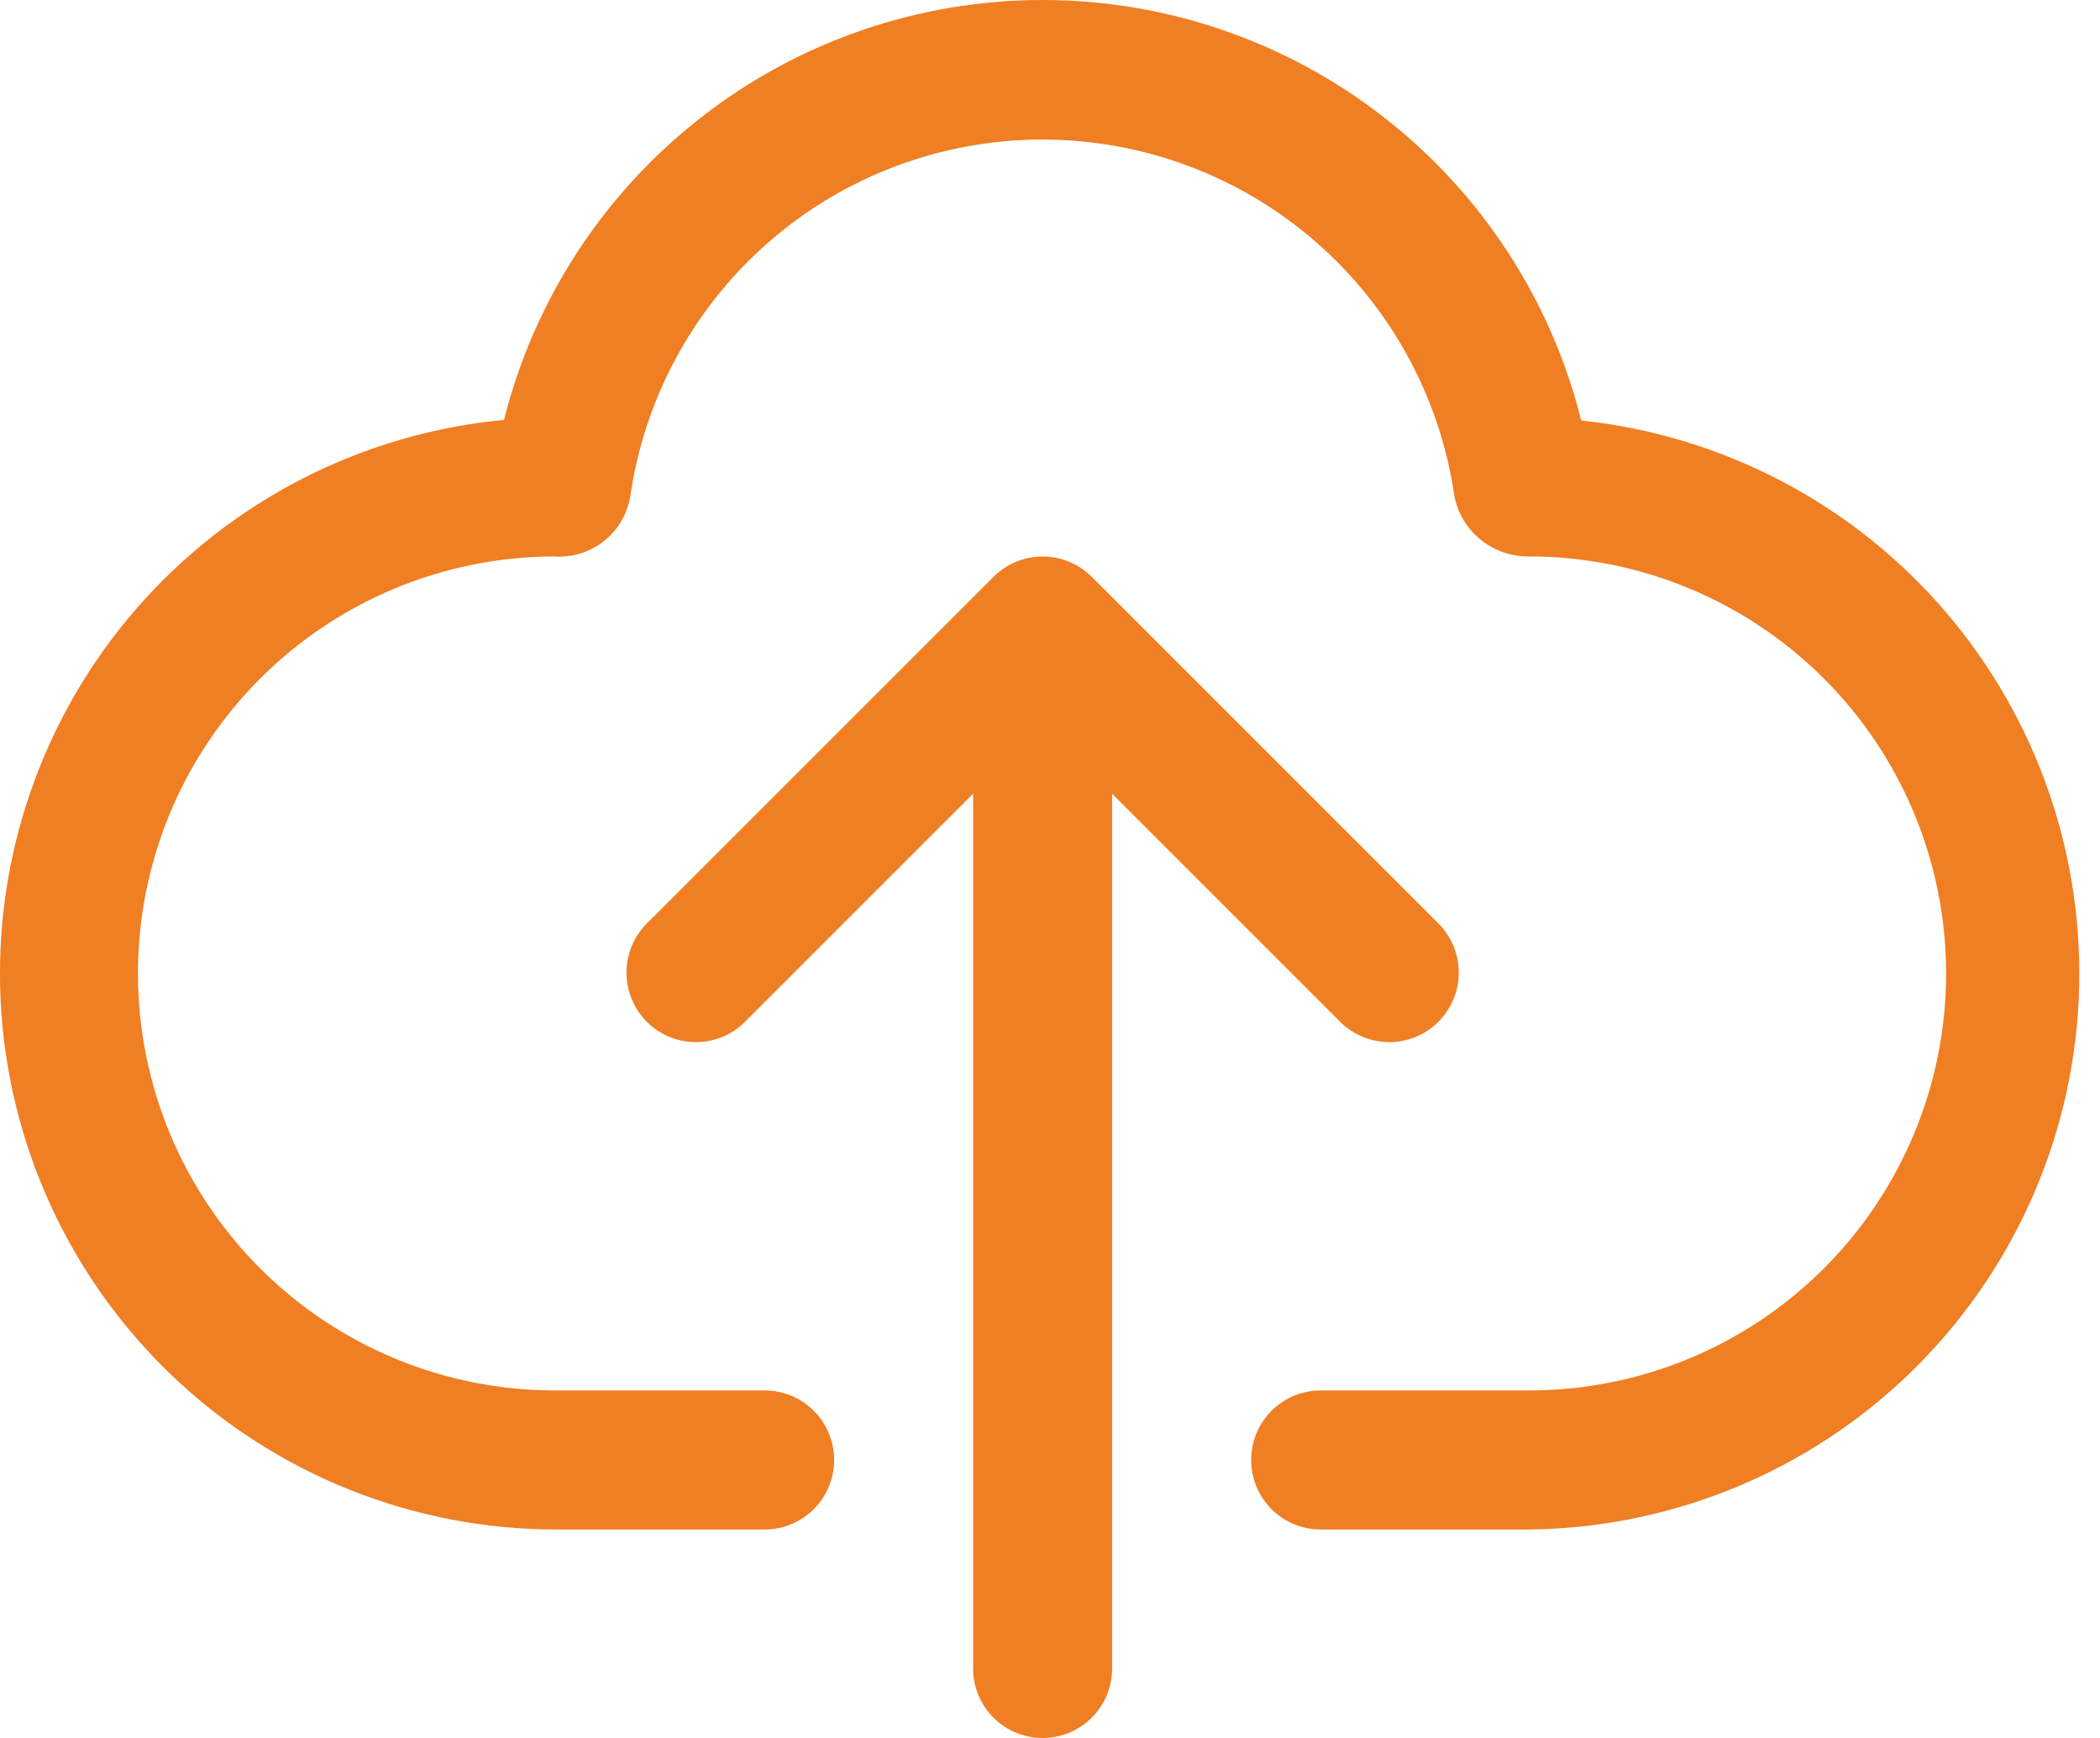 <svg width="29" height="24" viewBox="0 0 29 24" fill="none" xmlns="http://www.w3.org/2000/svg">
<path d="M21.836 5.807C21.422 4.149 20.465 2.677 19.118 1.625C17.771 0.573 16.111 0.001 14.402 1.29363e-06C12.693 -0.001 11.032 0.569 9.684 1.62C8.336 2.67 7.377 4.141 6.96 5.799C4.995 5.983 3.176 6.918 1.881 8.408C0.586 9.899 -0.084 11.831 0.008 13.803C0.101 15.775 0.95 17.636 2.379 18.999C3.807 20.361 5.706 21.121 7.68 21.121H10.559C10.814 21.121 11.058 21.02 11.238 20.84C11.418 20.66 11.519 20.416 11.519 20.161C11.519 19.907 11.418 19.662 11.238 19.482C11.058 19.302 10.814 19.201 10.559 19.201H7.68C6.924 19.203 6.175 19.057 5.475 18.769C4.776 18.482 4.14 18.06 3.604 17.527C2.52 16.45 1.91 14.987 1.905 13.46C1.901 11.932 2.503 10.466 3.58 9.383C4.657 8.3 6.119 7.689 7.647 7.684C7.893 7.703 8.137 7.629 8.332 7.478C8.527 7.327 8.659 7.108 8.702 6.865C8.898 5.494 9.581 4.241 10.627 3.333C11.672 2.426 13.01 1.927 14.395 1.927C15.779 1.927 17.117 2.426 18.162 3.333C19.208 4.241 19.891 5.494 20.087 6.865C20.137 7.1 20.267 7.31 20.455 7.459C20.643 7.609 20.877 7.688 21.117 7.684C22.644 7.684 24.108 8.291 25.188 9.371C26.268 10.451 26.875 11.916 26.875 13.443C26.875 14.97 26.268 16.435 25.188 17.515C24.108 18.595 22.644 19.201 21.117 19.201H18.237C17.983 19.201 17.739 19.302 17.559 19.482C17.379 19.662 17.278 19.907 17.278 20.161C17.278 20.416 17.379 20.66 17.559 20.84C17.739 21.02 17.983 21.121 18.237 21.121H21.117C23.076 21.1 24.954 20.331 26.365 18.971C27.776 17.61 28.614 15.762 28.706 13.804C28.798 11.846 28.137 9.927 26.86 8.44C25.583 6.954 23.786 6.012 21.836 5.807V5.807Z" fill="#F07E23"/>
<path d="M18.518 14.121C18.699 14.296 18.942 14.393 19.193 14.391C19.445 14.389 19.686 14.288 19.863 14.11C20.041 13.932 20.142 13.691 20.145 13.439C20.147 13.188 20.05 12.945 19.875 12.764L15.076 7.966C14.896 7.786 14.652 7.685 14.398 7.685C14.143 7.685 13.899 7.786 13.72 7.966L8.921 12.764C8.746 12.945 8.649 13.188 8.651 13.439C8.654 13.691 8.755 13.932 8.932 14.11C9.11 14.288 9.351 14.389 9.603 14.391C9.854 14.393 10.097 14.296 10.278 14.121L13.438 10.961V23.04C13.438 23.295 13.539 23.539 13.719 23.719C13.899 23.899 14.143 24 14.398 24C14.652 24 14.897 23.899 15.077 23.719C15.257 23.539 15.358 23.295 15.358 23.04V10.961L18.518 14.121Z" fill="#F07E23"/>
</svg>
